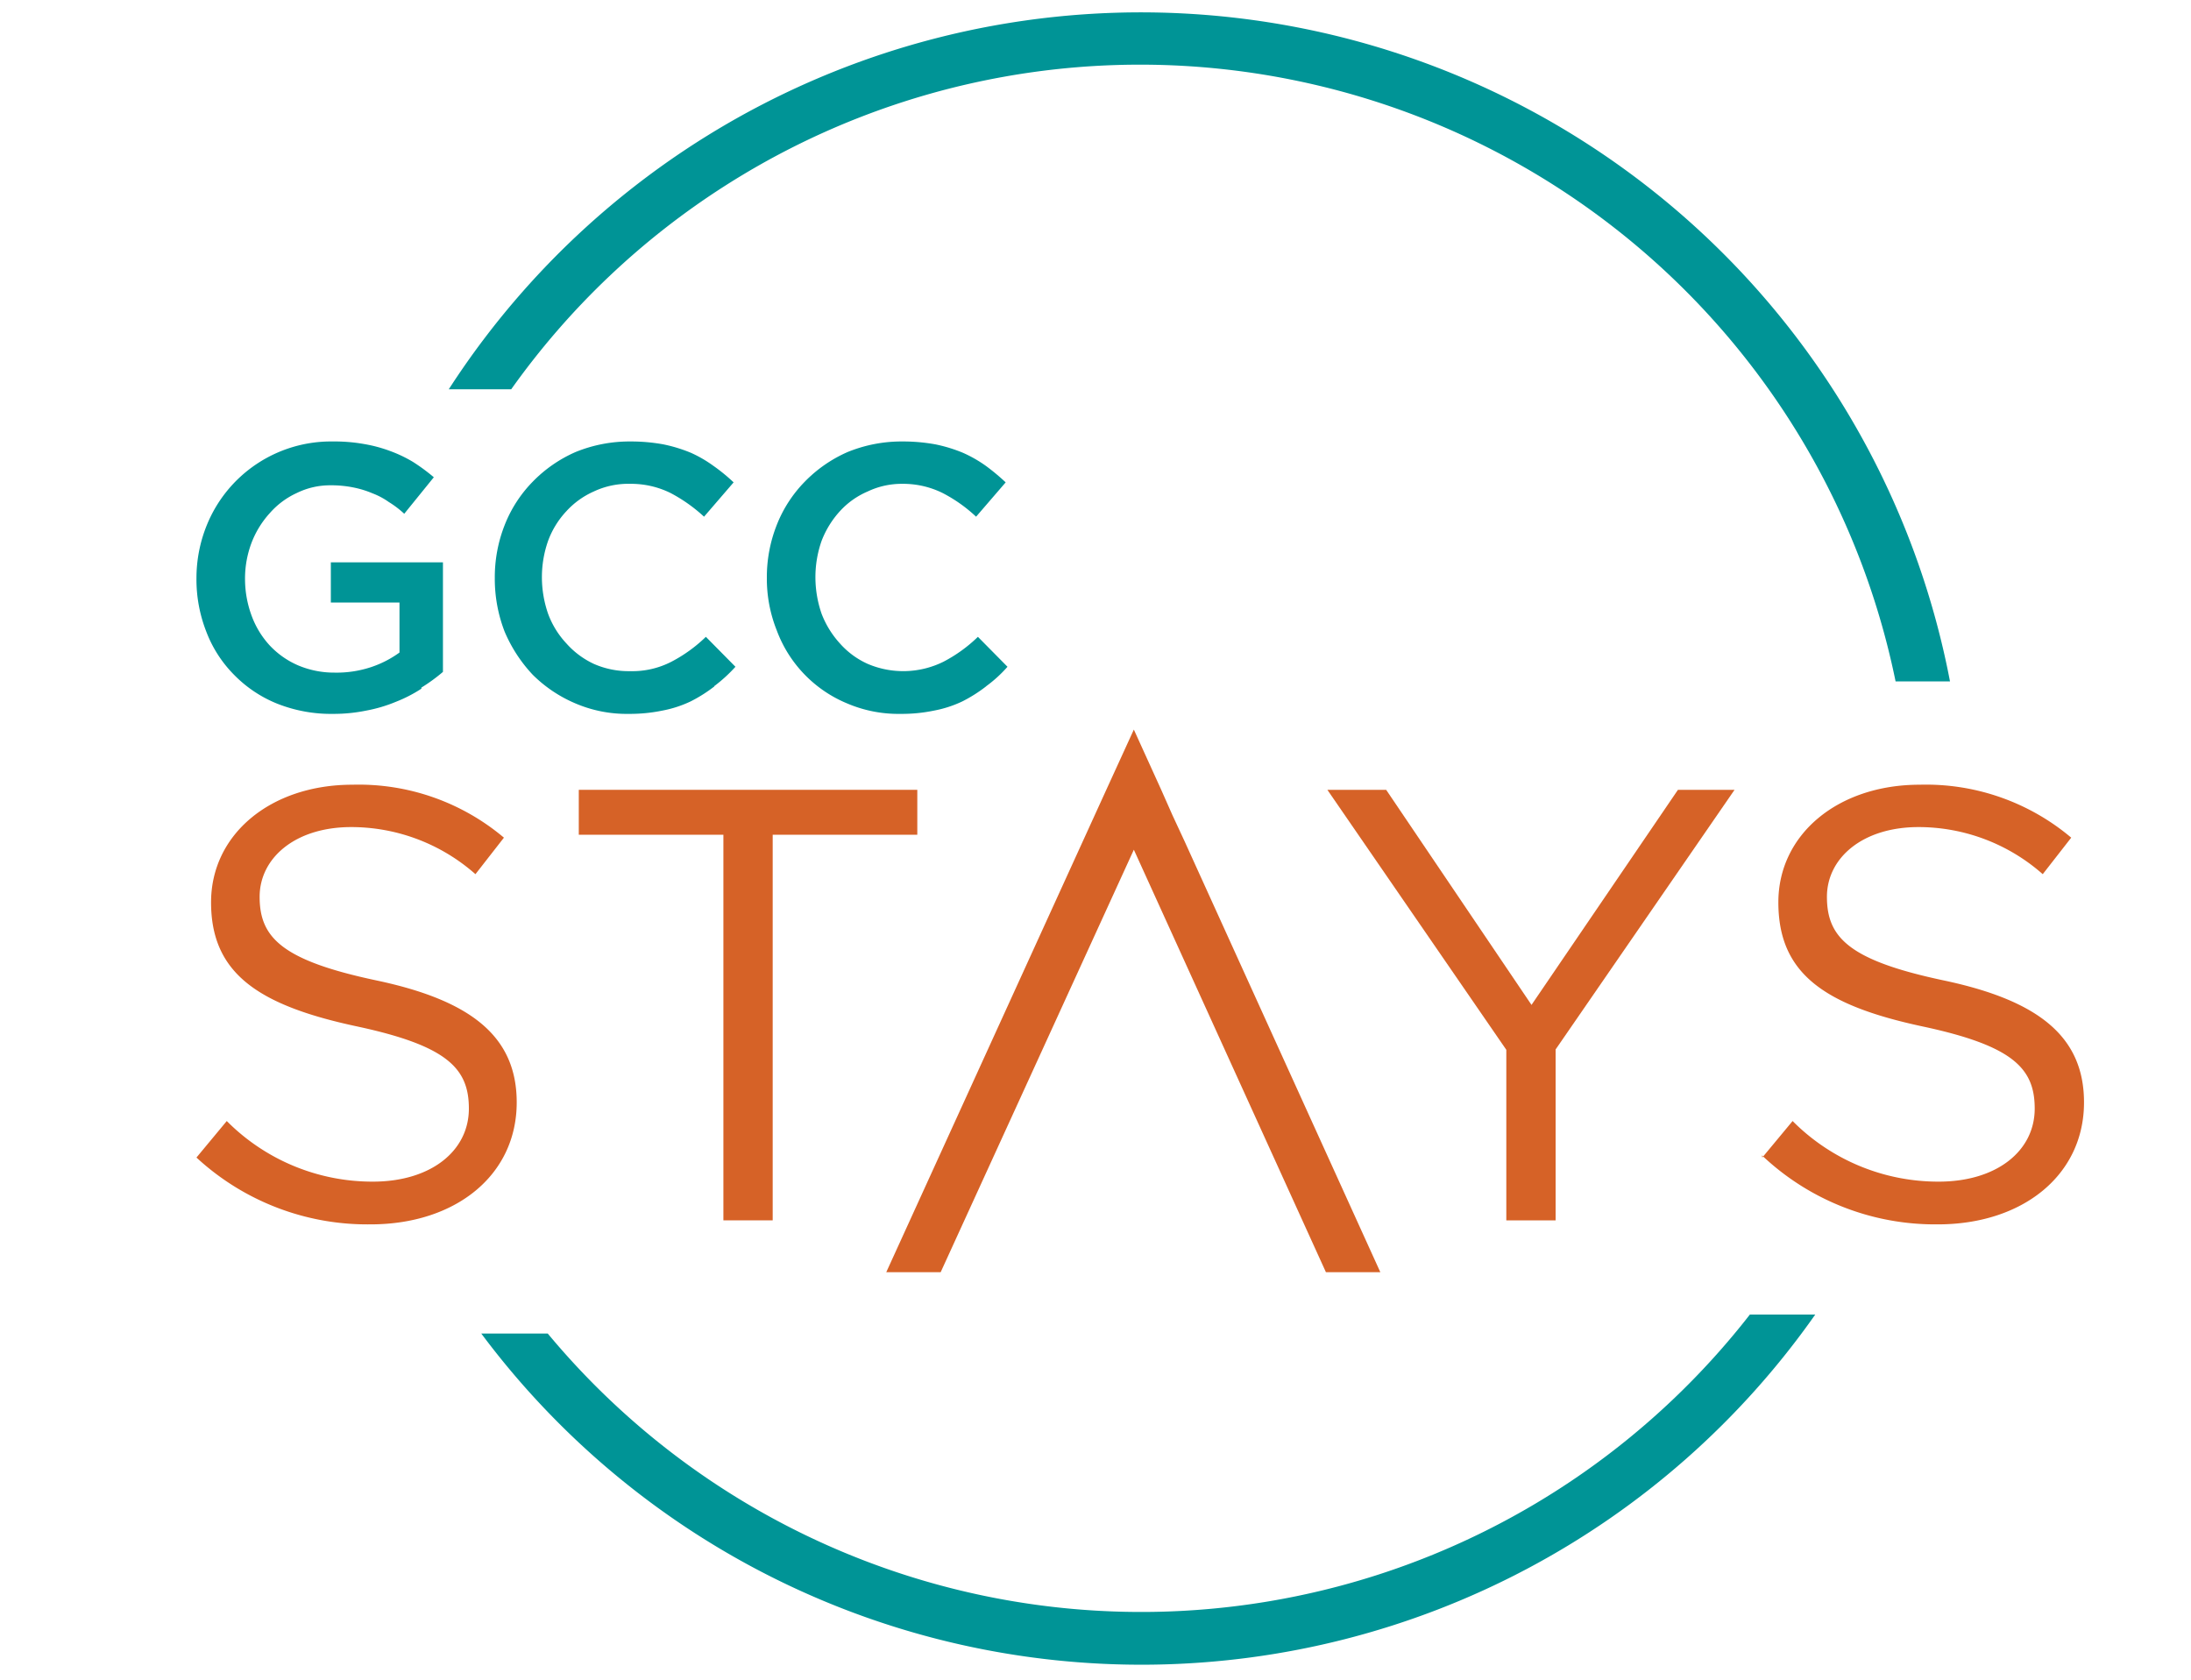 <svg xmlns="http://www.w3.org/2000/svg" viewBox="0 0 60 46"><defs><style>.cls-1{fill:#009496;}.cls-2{fill:#d66227;}</style></defs><g id="Layer_3" data-name="Layer 3"><path class="cls-1" d="M11.54,18.86a3.84,3.84,0,0,1-.7.36,4,4,0,0,1-.81.24,4.43,4.43,0,0,1-.9.09,4,4,0,0,1-1.54-.28,3.45,3.45,0,0,1-1.18-.79,3.38,3.38,0,0,1-.76-1.18,3.92,3.92,0,0,1-.27-1.47,3.85,3.85,0,0,1,.28-1.44,3.67,3.67,0,0,1,3.45-2.3,4.61,4.61,0,0,1,.86.07,3.89,3.89,0,0,1,.71.19,3.64,3.64,0,0,1,.63.3,5.19,5.19,0,0,1,.57.42l-.81,1a2.59,2.59,0,0,0-.42-.32,2,2,0,0,0-.45-.24,2.64,2.64,0,0,0-.52-.16,3.06,3.06,0,0,0-.63-.06,2.07,2.07,0,0,0-.92.21,2.2,2.2,0,0,0-.74.55,2.57,2.57,0,0,0-.5.81,2.77,2.77,0,0,0-.18,1,2.9,2.9,0,0,0,.18,1,2.44,2.44,0,0,0,.5.82,2.33,2.33,0,0,0,.77.54,2.53,2.53,0,0,0,1,.2,3,3,0,0,0,1-.15,2.86,2.86,0,0,0,.78-.4V16.5H9.06V15.4h3.07v3a4.74,4.74,0,0,1-.59.43"/><path class="cls-1" d="M19.56,18.8a4,4,0,0,1-.65.41,3.16,3.16,0,0,1-.77.25,4.42,4.42,0,0,1-.92.09,3.57,3.57,0,0,1-1.47-.29,3.7,3.7,0,0,1-1.16-.78,4,4,0,0,1-.77-1.18,4,4,0,0,1-.27-1.47,3.89,3.89,0,0,1,.27-1.45,3.54,3.54,0,0,1,.77-1.19,3.71,3.71,0,0,1,1.17-.81,3.91,3.91,0,0,1,1.51-.29,4.94,4.94,0,0,1,.9.08,4.11,4.11,0,0,1,.75.23,3.46,3.46,0,0,1,.62.36,4.89,4.89,0,0,1,.55.45l-.81.94a4.29,4.29,0,0,0-.92-.65,2.44,2.44,0,0,0-1.1-.25,2.21,2.21,0,0,0-1,.21,2.25,2.25,0,0,0-.75.54,2.4,2.4,0,0,0-.5.81,3,3,0,0,0-.17,1,3.06,3.06,0,0,0,.17,1,2.4,2.4,0,0,0,.5.81,2.31,2.31,0,0,0,.75.56,2.36,2.36,0,0,0,1,.2,2.33,2.33,0,0,0,1.13-.26,4,4,0,0,0,.94-.68l.81.82a4.09,4.09,0,0,1-.58.53"/><path class="cls-1" d="M27,18.8a4,4,0,0,1-.65.41,3.16,3.16,0,0,1-.77.25,4.35,4.35,0,0,1-.92.09,3.57,3.57,0,0,1-1.47-.29,3.47,3.47,0,0,1-1.92-2A3.81,3.81,0,0,1,21,15.83a3.89,3.89,0,0,1,.27-1.45,3.54,3.54,0,0,1,.77-1.19,3.71,3.71,0,0,1,1.17-.81,3.91,3.91,0,0,1,1.51-.29,4.94,4.94,0,0,1,.9.08,4.11,4.11,0,0,1,.75.23,3.55,3.55,0,0,1,.63.36,5.85,5.85,0,0,1,.54.45l-.81.94a4.06,4.06,0,0,0-.92-.65,2.44,2.44,0,0,0-1.1-.25,2.17,2.17,0,0,0-.95.21A2.19,2.19,0,0,0,23,14a2.57,2.57,0,0,0-.5.81,3,3,0,0,0-.17,1,3.06,3.06,0,0,0,.17,1,2.57,2.57,0,0,0,.5.81,2.24,2.24,0,0,0,.76.56,2.48,2.48,0,0,0,2.08-.06,4,4,0,0,0,.94-.68l.81.82a3.61,3.61,0,0,1-.58.53"/><path class="cls-2" d="M5.38,31.7l.83-1a5.62,5.62,0,0,0,4,1.66c1.59,0,2.63-.84,2.63-2v0c0-1.1-.59-1.72-3.06-2.25-2.72-.58-4-1.46-4-3.4v0c0-1.86,1.63-3.22,3.87-3.22a6.17,6.17,0,0,1,4.15,1.45l-.78,1a5.14,5.14,0,0,0-3.4-1.29c-1.54,0-2.51.85-2.51,1.91v0c0,1.11.6,1.74,3.2,2.29s3.84,1.54,3.84,3.34v0c0,2-1.68,3.34-4,3.34A6.89,6.89,0,0,1,5.38,31.7"/><polygon class="cls-2" points="19.81 22.86 15.85 22.86 15.85 21.63 25.12 21.63 25.12 22.86 21.16 22.86 21.16 33.42 19.81 33.42 19.81 22.86"/><polygon class="cls-2" points="41.25 28.75 36.35 21.63 37.96 21.63 41.94 27.52 45.95 21.63 47.5 21.63 42.6 28.74 42.6 33.42 41.25 33.42 41.25 28.75"/><path class="cls-2" d="M48.26,31.7l.83-1a5.62,5.62,0,0,0,4,1.66c1.59,0,2.63-.84,2.63-2v0c0-1.1-.59-1.72-3.07-2.25-2.71-.58-3.95-1.46-3.95-3.4v0c0-1.86,1.63-3.22,3.87-3.22a6.17,6.17,0,0,1,4.15,1.45l-.78,1a5.14,5.14,0,0,0-3.4-1.29c-1.54,0-2.51.85-2.51,1.91v0c0,1.11.6,1.74,3.2,2.29s3.84,1.54,3.84,3.34v0c0,2-1.69,3.34-4,3.34a6.89,6.89,0,0,1-4.82-1.89"/><path class="cls-1" d="M47.92,36A21.13,21.13,0,0,1,15,36.52H13.18A22.55,22.55,0,0,0,49.71,36Z"/><path class="cls-1" d="M53.4,18.66a22.56,22.56,0,0,0-41.11-8H14a21.12,21.12,0,0,1,37.91,8Z"/><polygon class="cls-2" points="32.44 23.04 32.44 23.04 32.11 22.33 31.8 21.63 31.05 19.98 30.3 21.62 24.27 34.84 25.76 34.84 31.05 23.27 36.31 34.84 37.8 34.84 32.44 23.04"/></g></svg>